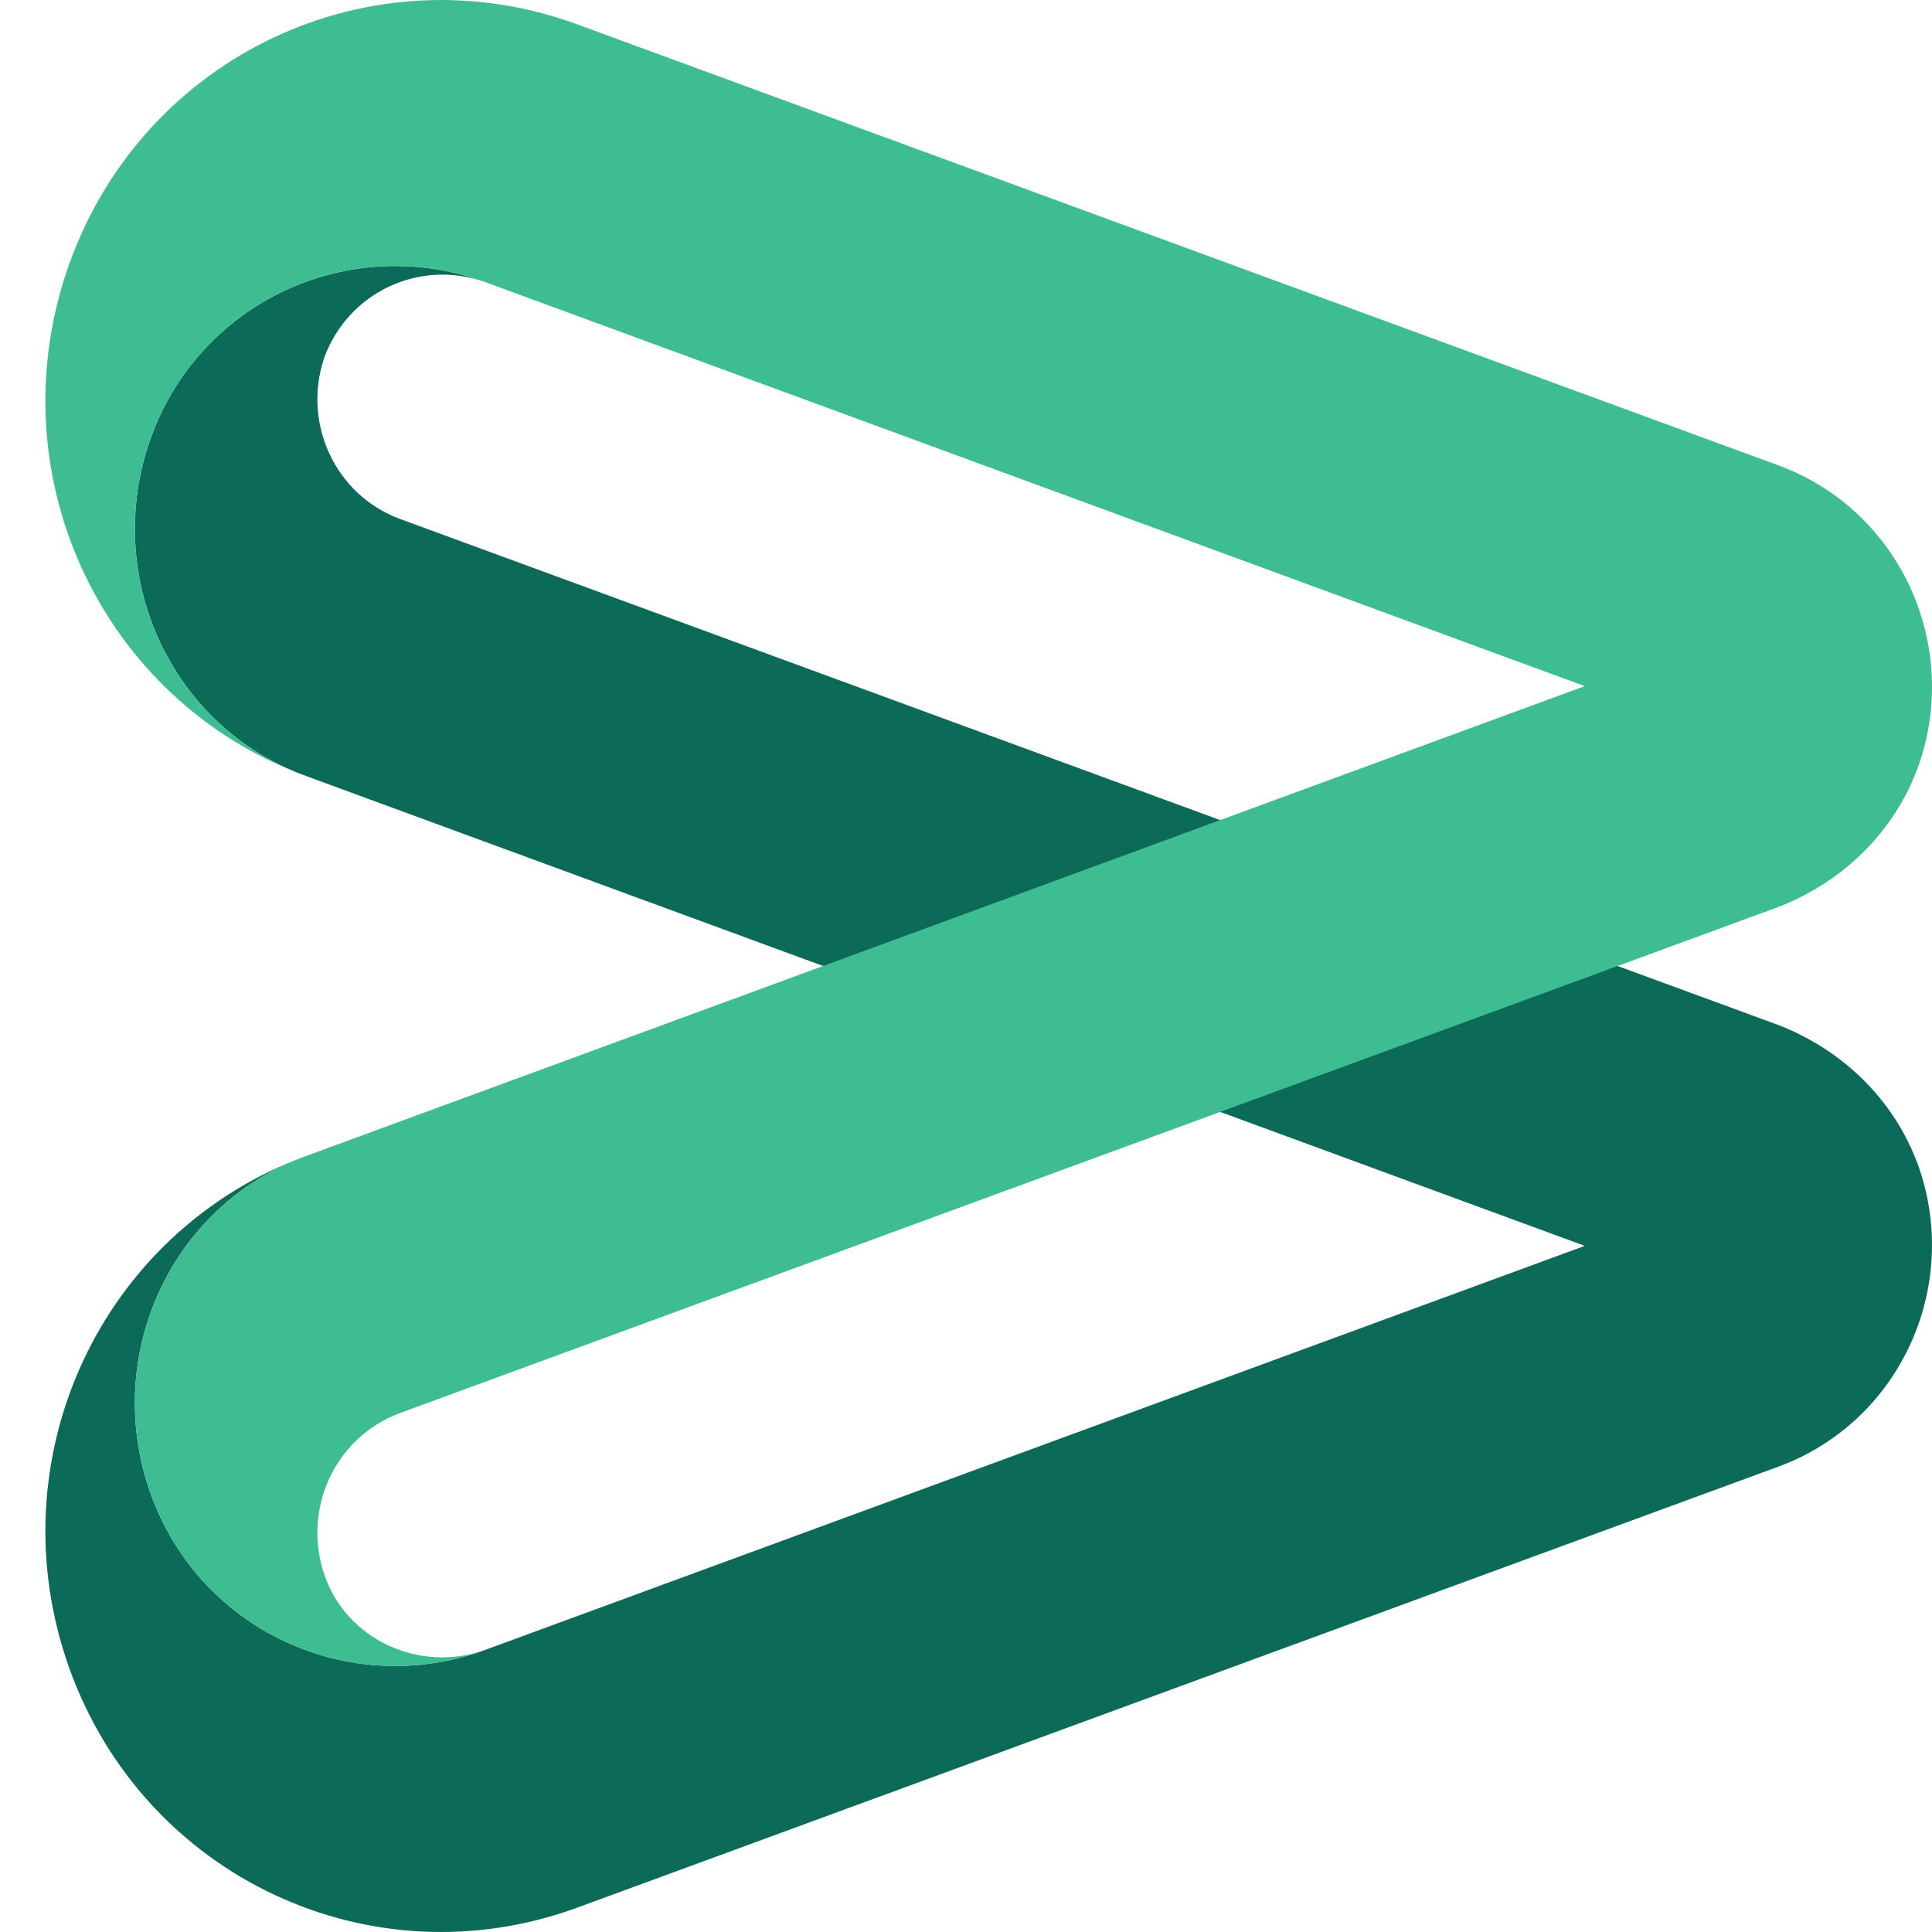 <svg width="28" height="28" viewBox="0 0 28 28" fill="none" xmlns="http://www.w3.org/2000/svg">
<path d="M5.786 7.517C4.848 7.162 4.379 6.125 4.701 5.178C5.053 4.231 6.079 3.757 7.017 4.083C5.053 3.372 2.883 4.379 2.18 6.362C1.476 8.346 2.473 10.536 4.437 11.247L22.967 18.056L7.017 23.917C5.053 24.628 2.883 23.621 2.18 21.638C1.476 19.654 2.473 17.464 4.437 16.753C1.447 17.849 -0.078 21.164 1.007 24.184C2.092 27.203 5.376 28.743 8.366 27.647L25.781 21.253C27.54 20.602 28.42 18.648 27.804 16.901C27.452 15.924 26.69 15.214 25.781 14.858L5.786 7.517Z" fill="#0C6B58"/>
<path d="M22.967 9.944L7.017 4.083C5.053 3.372 2.883 4.379 2.18 6.362C1.476 8.346 2.473 10.536 4.437 11.247C1.447 10.152 -0.078 6.836 1.007 3.816C2.092 0.797 5.376 -0.743 8.366 0.353L25.781 6.747C27.54 7.398 28.42 9.352 27.804 11.099C27.452 12.076 26.69 12.786 25.781 13.142L5.786 20.483C4.848 20.838 4.379 21.875 4.701 22.822C5.024 23.769 6.079 24.243 7.017 23.917C5.053 24.628 2.883 23.621 2.18 21.638C1.476 19.654 2.473 17.464 4.437 16.753L22.967 9.944Z" fill="#3EBD93"/>
</svg>
